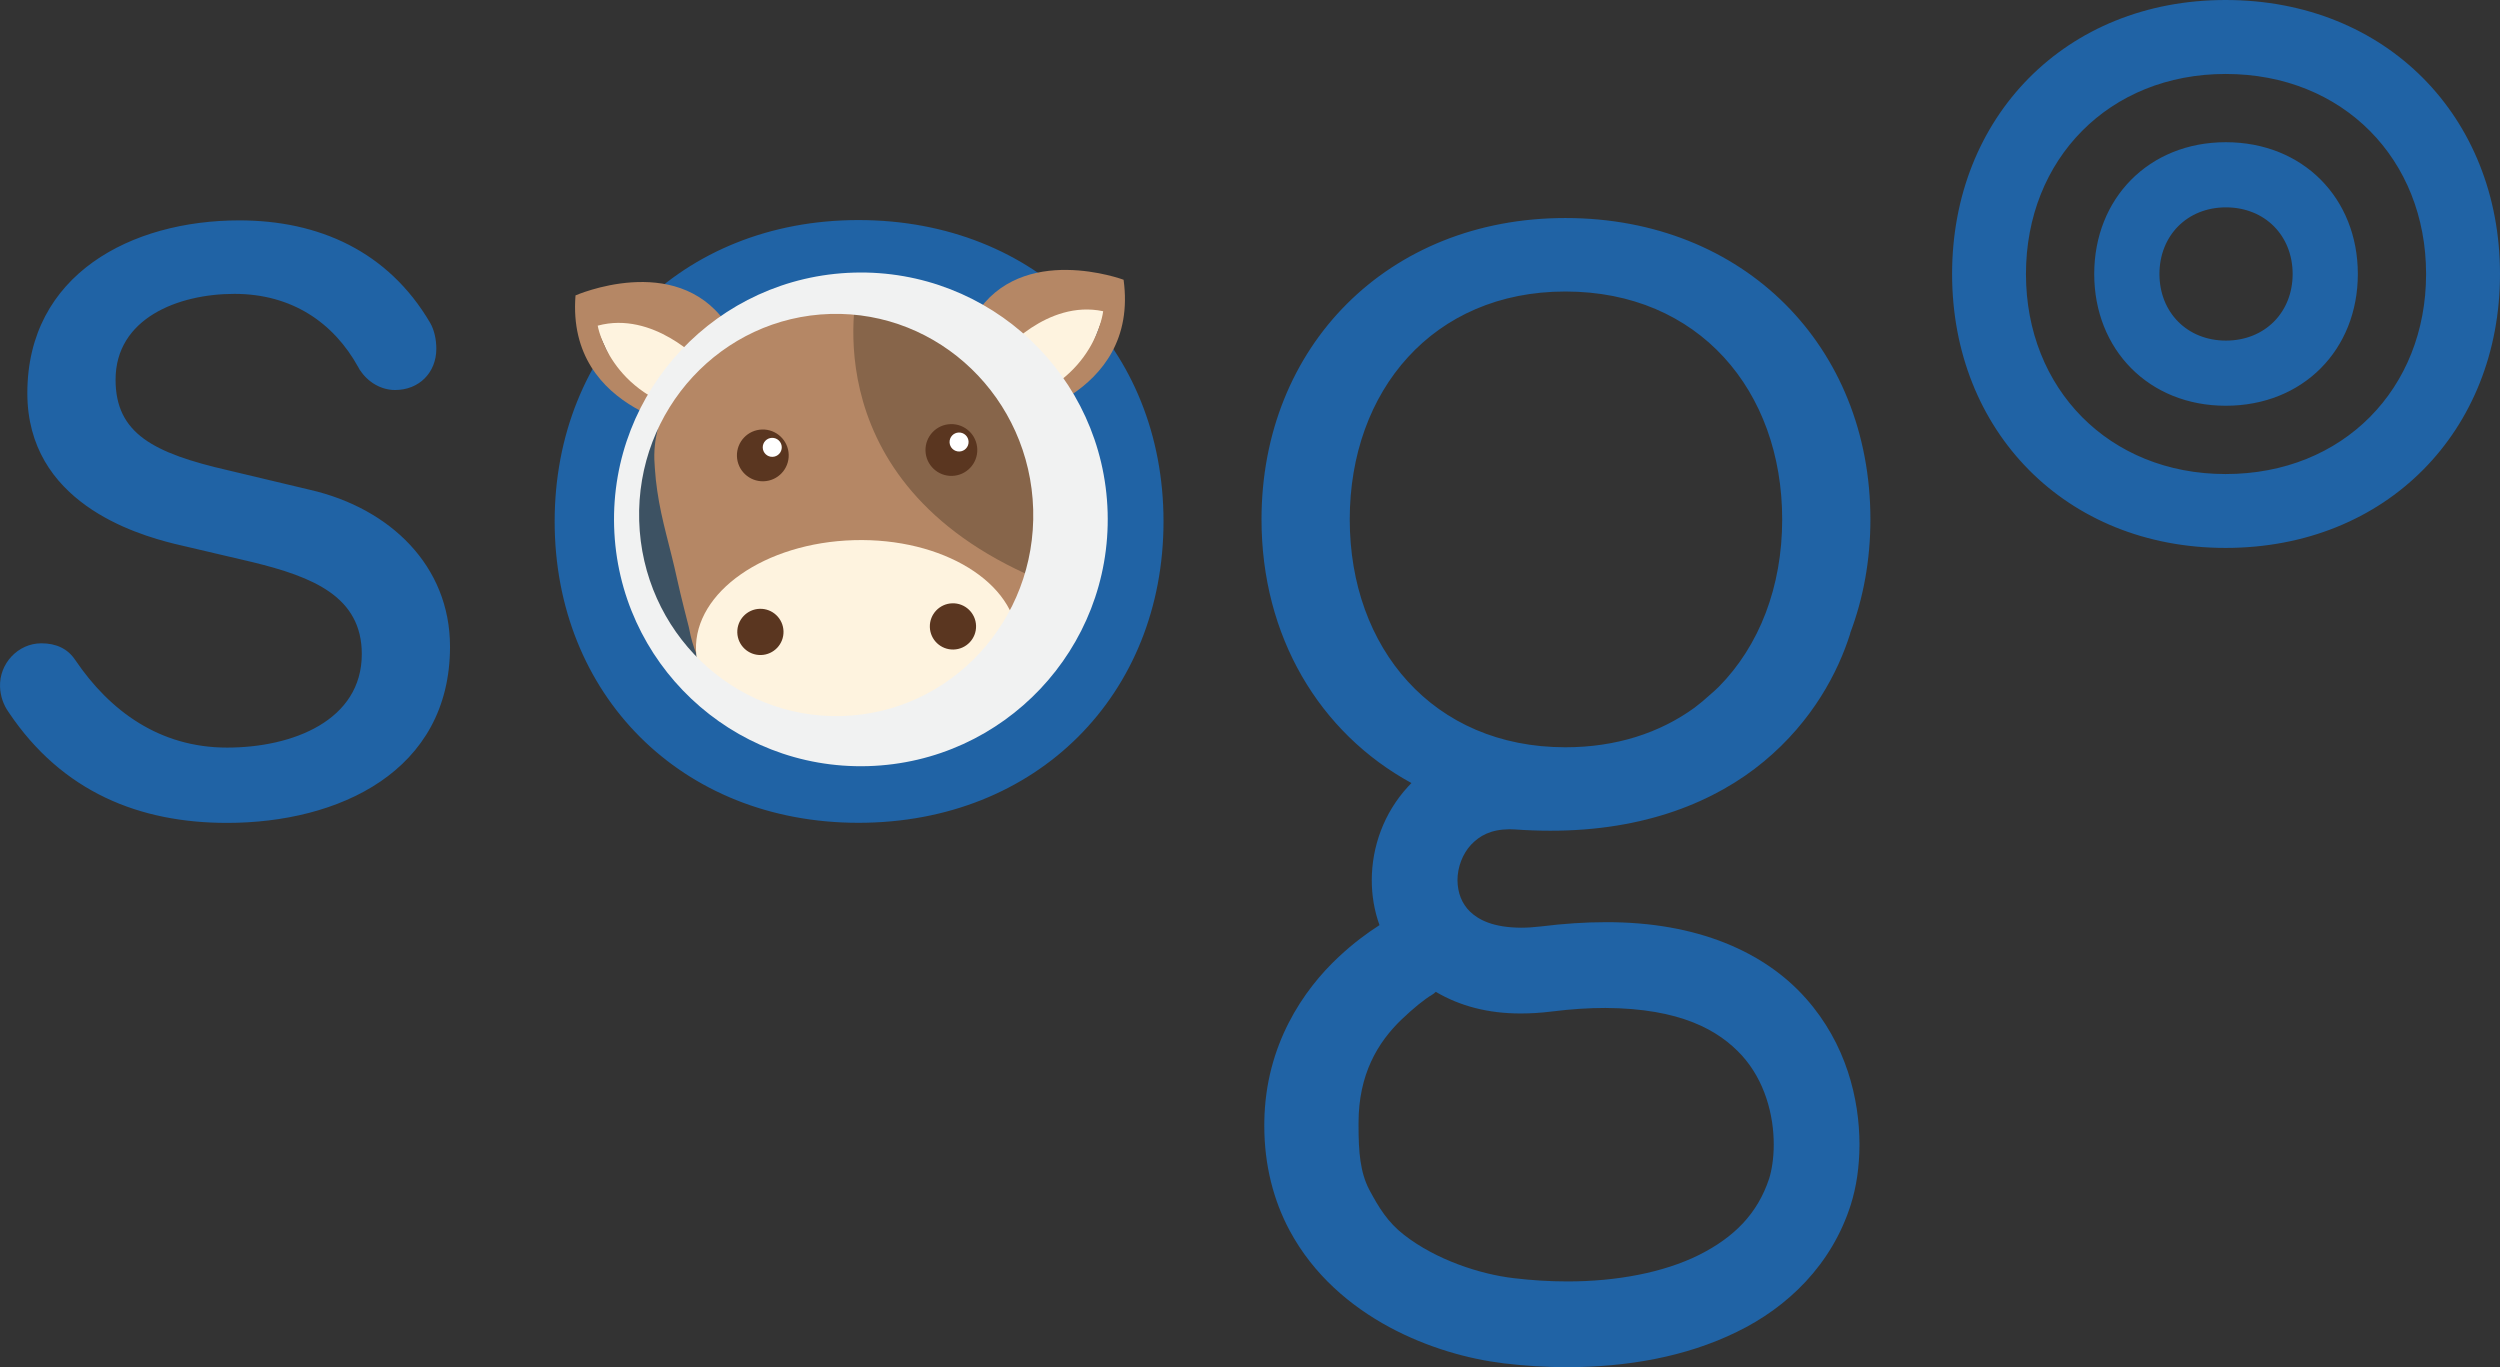 <svg xmlns="http://www.w3.org/2000/svg" xmlns:svg="http://www.w3.org/2000/svg" id="Layer_1" width="640" height="350" x="0" y="0" enable-background="new 78.712 58.488 640 350" version="1.1" viewBox="78.712 58.488 640 350" xml:space="preserve"><rect x="78.712" y="58.488" width="640" height="350" fill="#333333" stroke="none"/><path id="path3" fill="#1976d2" fill-opacity=".714" d="M648.541,145.679c-9.947,0-17.009-7.278-17.009-17.048c0-9.777,7.062-17.057,17.009-17.057 c10.024,0,17.086,7.279,17.086,17.057C665.627,138.401,658.565,145.679,648.541,145.679z M648.511,94.893 c-19.693,0-33.679,14.4-33.679,33.738c0,19.33,13.985,33.729,33.679,33.729c19.822,0,33.808-14.4,33.808-33.729 C682.318,109.293,668.333,94.893,648.511,94.893z M648.482,179.843c-29.889,0-51.123-21.868-51.123-51.212 c0-29.353,21.234-51.209,51.123-51.209c30.082,0,51.307,21.856,51.307,51.209C699.789,157.975,678.564,179.843,648.482,179.843z M648.442,58.488c-40.929,0-69.995,29.946-69.995,70.143c0,40.189,29.066,70.125,69.995,70.125c41.194,0,70.27-29.937,70.27-70.125 C718.712,88.434,689.637,58.488,648.442,58.488z M158.166,183.902l-21.018-5.008c-19.131-4.396-28.849-9.413-28.849-23.21 c0-15.684,15.99-21.965,30.419-21.965c14.667,0,25.382,7.329,31.693,18.737c0.02,0.048,0.051,0.097,0.09,0.157 c0.127,0.247,0.276,0.484,0.403,0.731l0.03-0.02c1.985,3.002,5.323,5.008,8.919,5.008c6.122,0,10.558-4.425,10.558-10.547 c0-2.341-0.504-4.82-1.601-6.688c-10.764-18.302-28.513-26.192-48.838-26.192c-27.594,0-54.262,13.797-54.262,44.218 c0,27.921,27.605,36.079,37.64,38.578l20.069,4.71c15.368,3.763,27.912,8.791,27.912,23.517c0,16.938-17.561,23.943-34.499,23.943 c-17.245,0-30.015-9.37-38.814-22.37h-0.01c-1.956-3-4.988-4.328-8.702-4.328c-5.984,0-10.805,5.185-10.587,11.162 c0.098,2.438,0.909,4.637,2.153,6.405c13.787,20.633,33.728,28.41,55.96,28.41c28.543,0,57.085-13.143,57.085-45.132 C193.918,203.325,178.551,188.613,158.166,183.902z M298.479,250.312c-33.866,0-55.199-25.403-55.199-58.331 c0-32.939,21.333-58.343,55.199-58.343c34.192,0,55.516,25.403,55.516,58.343C353.996,224.91,332.672,250.312,298.479,250.312z M298.479,114.823c-45.471,0-77.777,32.93-77.777,77.158c0,44.217,32.306,77.146,77.777,77.146 c45.786,0,78.093-32.929,78.093-77.146C376.572,147.753,344.266,114.823,298.479,114.823z M518.715,234.312 c-0.771,0.74-1.549,1.472-2.399,2.175c-1.106,1.014-2.391,2.112-3.854,3.208c-8.829,6.391-19.979,10.094-33.017,10.094 c-33.876,0-55.198-25.402-55.198-58.332c0-32.939,21.322-58.342,55.198-58.342c34.183,0,55.506,25.403,55.506,58.342 C534.951,208.653,529.135,223.774,518.715,234.312z M468.097,317.938c2.528,0,5.146-0.168,7.863-0.504 c5.018-0.631,9.588-0.909,13.729-0.909c19.24,0.109,29.036,5.7,34.943,12.158c5.895,6.499,8.168,15.311,8.158,22.796 c0.01,3.586-0.555,6.795-1.177,8.721c-2.944,8.93-8.888,15.002-17.996,19.576c-9.035,4.484-21.095,6.777-33.707,6.757 c-4.514,0-9.105-0.288-13.639-0.831c-8.573-0.987-19.911-4.671-28.13-11.093c-4.138-3.199-6.458-6.991-8.858-11.485 c-2.379-4.514-2.783-9.748-2.783-16.442v-0.742c0-12.346,4.84-20.544,11.051-26.5c3.07-2.904,5.69-5.064,7.99-6.438 c0.366-0.218,0.438-0.416,0.755-0.593C452.39,316.014,459.684,317.968,468.097,317.938z M479.445,114.301 c-45.471,0-77.786,32.929-77.786,77.157c0,29.887,14.765,54.598,38.378,67.489c-0.314,0.314-0.621,0.641-0.916,0.966 c-6.104,6.687-9.226,15.25-9.236,23.913c-0.008,3.821,0.624,7.741,1.977,11.494c-3.062,1.956-6.717,4.634-10.46,8.147 c-9.026,8.408-18.734,22.541-19.021,42.097c-0.01,0.454-0.01,0.829-0.01,1.118c-0.01,10.071,2.379,19.157,6.459,26.774 c6.133,11.466,15.683,19.445,25.539,24.77c9.917,5.334,20.257,8.166,29.273,9.274c5.373,0.643,10.826,0.988,16.268,0.988 c15.151-0.02,30.261-2.578,43.409-9.019c13.085-6.34,24.333-17.253,29.192-32.562c1.443-4.553,2.212-9.719,2.231-15.428 c-0.02-11.595-3.349-25.759-13.767-37.452c-10.421-11.734-27.654-19.566-51.288-19.459c-5.138,0-10.606,0.356-16.426,1.078 c-1.877,0.227-3.596,0.334-5.166,0.334c-7.239-0.048-10.872-2.053-13.036-4.098c-2.133-2.084-3.2-4.839-3.229-8.058 c-0.01-3.28,1.284-6.727,3.467-9.078c2.231-2.332,5.008-3.91,9.846-3.97c0.436,0,0.9,0.01,1.374,0.05 c3.101,0.216,6.112,0.325,9.037,0.325c24.188,0.047,42.38-7.448,54.756-17.759c12.415-10.312,18.971-22.854,22.071-32.76l-0.04-0.01 c3.37-8.899,5.197-18.715,5.197-29.166C557.539,147.229,525.234,114.301,479.445,114.301z"/><g id="g3" transform="matrix(0.693,0,0,0.693,-230.592,-153.055)"><g id="g5"><g id="g7"><path id="path19" fill="#acef29" d="m 748.616,546.705 c -6.272,4.929 9.576,36.937 20.52,33.516 10.944,-3.42 -10.945,-41.04 -20.52,-33.516 z"/></g></g><g id="g99"><polyline id="polyline101" fill="#3d5263" points="690.928 453.92 678.401 490.532 689.894 539.76 710.135 559.116"/><g id="g103"><g id="g105"><polyline id="polyline107" fill="#fef3df" points="665.082 423.023 677.433 450.19 693.064 457.2 715.139 427.604"/><g id="g109"><path id="path111" fill="#b58765" d="m 705.288,438.868 c 0,0 -17.599,-18.89 -38.165,-13.309 0,0 4.277,25.767 36.096,32.372 l 2.164,6.413 c 0,0 -49.958,-5.925 -46.456,-49.964 0,0 36.728,-16.138 55.372,9.881"/><polyline id="polyline113" fill="#fef3df" points="855.735 417.576 844.957 445.404 829.753 453.295 806.023 425.008"/><path id="path115" fill="#b58765" d="m 816.503,435.691 c 0,0 16.491,-19.864 37.34,-15.466 0,0 -2.797,25.969 -34.187,34.38 l -1.796,6.527 c 0,0 49.537,-8.768 43.528,-52.535 0,0 -37.588,-14.015 -54.719,13.026"/></g></g><path id="path117" fill="#b58765" d="m 721.173,570.346 42.418,-1.212 15.598,-160.589 c -42.319,1.209 -92.182,30.136 -91.146,66.405 0.031,1.102 0.125,2.111 0.182,3.163 0.181,2.98 0.504,5.741 0.89,8.424 1.602,11.197 4.722,20.488 7.355,32.71 1.27,5.906 4.299,17.614 4.299,17.614 0.052,0.308 0.143,0.606 0.196,0.913 2.281,12.491 9.666,24.028 20.208,32.572 z"/><path id="path119" fill="#b58765" d="m 758.532,407.21 4.626,161.937 42.418,-1.212 c 10.038,-9.132 16.75,-21.072 18.317,-33.672 0.035,-0.31 0.107,-0.613 0.141,-0.923 0,0 2.354,-11.862 3.287,-17.831 1.932,-12.352 4.518,-21.807 5.478,-33.075 0.23,-2.702 0.393,-5.477 0.4,-8.463 0.002,-1.053 0.036,-2.066 0.005,-3.168 -1.037,-36.269 -32.35,-64.802 -74.672,-63.593 z"/><g id="g121"><g id="g123"><path id="path125" fill="#fef3df" d="m 822.293,541.988 c 0.613,21.473 -25.496,39.648 -58.32,40.586 -32.83,0.938 -59.932,-15.717 -60.546,-37.19 -0.614,-21.477 25.494,-39.648 58.324,-40.586 32.825,-0.938 59.929,15.713 60.542,37.19 z"/></g></g><g id="g127"><g id="g129"><g id="g131"><path id="path133" fill="#5a3620" d="m 735.761,538.45 c 0.135,4.712 -3.578,8.644 -8.294,8.778 -4.708,0.134 -8.641,-3.579 -8.776,-8.291 -0.135,-4.718 3.58,-8.644 8.288,-8.779 4.717,-0.134 8.647,3.573 8.782,8.292 z"/></g></g><g id="g135"><g id="g137"><path id="path139" fill="#5a3620" d="m 806.891,536.418 c 0.135,4.712 -3.575,8.644 -8.291,8.778 -4.714,0.135 -8.646,-3.579 -8.781,-8.291 -0.135,-4.718 3.579,-8.644 8.293,-8.779 4.716,-0.134 8.644,3.573 8.779,8.292 z"/></g></g></g><g id="g141"><path id="path143" fill="#87654a" d="m 831.225,475.208 c 0.201,-2.368 0.344,-4.799 0.352,-7.411 0,-0.924 0.031,-1.81 0.003,-2.778 -0.883,-30.924 -26.904,-55.418 -62.478,-55.716 l -5.561,0.163 -0.005,0 c -0.005,0.014 -19.187,70.7 61.711,107.731 0.624,-3.294 9.871,-9.742 10.29,-12.411 1.694,-10.822 -5.153,-19.708 -4.312,-29.577 z"/></g><g id="g145"><g id="g147"><g id="g149"><g id="g151"><path id="path153" fill="#5a3620" d="m 807.344,471.221 c 0.151,5.28 -4.011,9.684 -9.294,9.835 -5.279,0.151 -9.686,-4.008 -9.837,-9.288 -0.151,-5.285 4.011,-9.687 9.291,-9.838 5.282,-0.151 9.689,4.006 9.84,9.291 z"/></g></g></g><g id="g155"><g id="g157"><g id="g159"><path id="path161" fill="#5a3620" d="m 737.68,473.211 c 0.151,5.28 -4.01,9.684 -9.289,9.835 -5.284,0.151 -9.685,-4.008 -9.835,-9.288 -0.151,-5.285 4.005,-9.687 9.289,-9.837 5.279,-0.152 9.684,4.005 9.835,9.29 z"/></g></g></g><g id="g163"><g id="g165"><path id="path167" fill="#fff" d="m 735.112,470.41 c 0.055,1.939 -1.47,3.555 -3.41,3.61 -1.939,0.055 -3.558,-1.47 -3.613,-3.41 -0.055,-1.935 1.474,-3.552 3.413,-3.607 1.94,-0.055 3.555,1.472 3.61,3.407 z"/></g></g><g id="g169"><g id="g171"><path id="path173" fill="#fff" d="m 804.125,468.439 c 0.055,1.939 -1.472,3.555 -3.409,3.61 -1.94,0.055 -3.556,-1.47 -3.611,-3.41 -0.055,-1.935 1.471,-3.552 3.411,-3.607 1.937,-0.056 3.554,1.471 3.609,3.407 z"/></g></g></g></g><path id="path179" fill="#f1f2f2" d="m 761.738,405.962 c -50.342,1.438 -89.989,43.417 -88.55,93.759 1.438,50.342 43.417,89.987 93.758,88.549 50.343,-1.438 89.988,-43.415 88.55,-93.757 -1.438,-50.343 -43.415,-89.989 -93.758,-88.551 z m -4.396,163.807 c -40.192,1.148 -73.725,-31.172 -74.896,-72.19 -1.172,-41.017 30.461,-75.2 70.653,-76.348 40.191,-1.148 73.723,31.172 74.895,72.19 1.171,41.018 -30.462,75.2 -70.652,76.348 z"/></g></g></svg>
